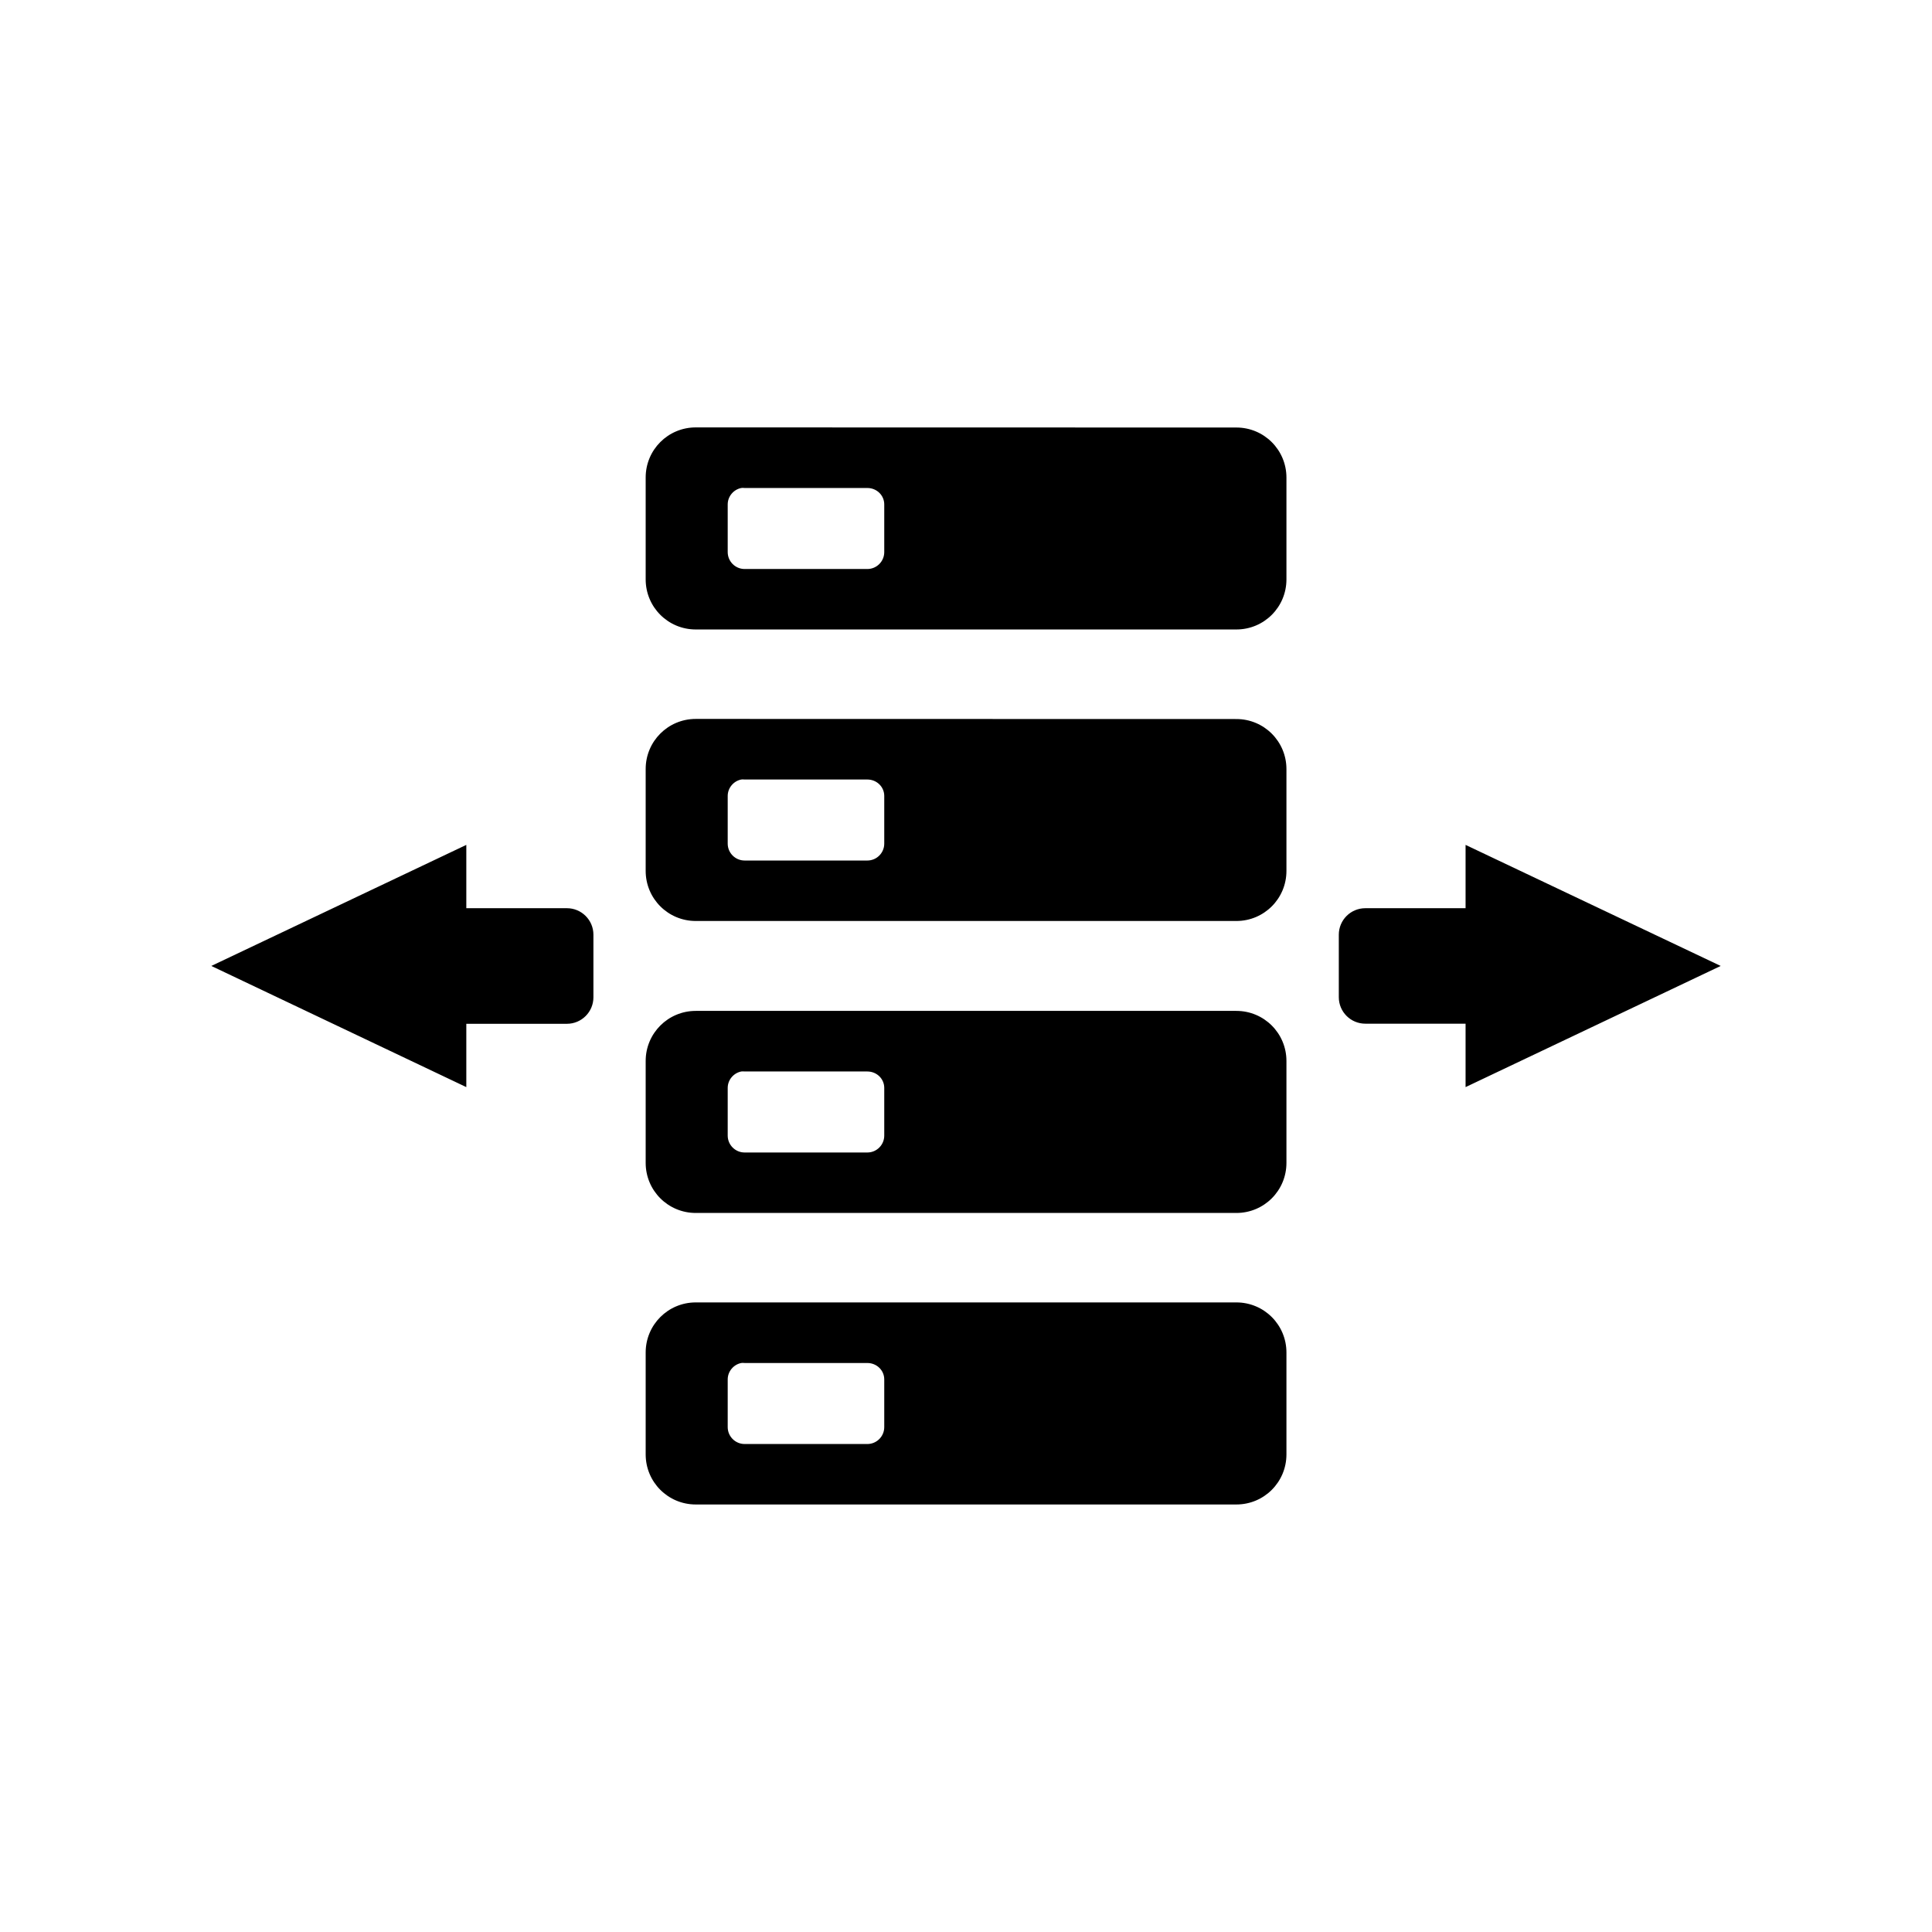 <?xml version='1.0' encoding='UTF-8'?>
<svg xmlns:inkscape="http://www.inkscape.org/namespaces/inkscape" xmlns:sodipodi="http://sodipodi.sourceforge.net/DTD/sodipodi-0.dtd" xmlns="http://www.w3.org/2000/svg" xmlns:svg="http://www.w3.org/2000/svg" xmlns:rdf="http://www.w3.org/1999/02/22-rdf-syntax-ns#" xmlns:cc="http://creativecommons.org/ns#" xmlns:dc="http://purl.org/dc/elements/1.1/" width="64" height="64" version="1.1" viewBox="0 0 16.933 16.933" id="svg7" sodipodi:docname="preferences-system-network-proxy.svg" inkscape:version="1.4.2 (ebf0e940d0, 2025-05-08)">
  <sodipodi:namedview id="namedview7" pagecolor="#9c4444" bordercolor="#000000" borderopacity="0.25" inkscape:showpageshadow="2" inkscape:pageopacity="0.0" inkscape:pagecheckerboard="0" inkscape:deskcolor="#d1d1d1" inkscape:zoom="6.15625" inkscape:cx="15.756345" inkscape:cy="29.64467" inkscape:window-width="1226" inkscape:window-height="669" inkscape:window-x="0" inkscape:window-y="0" inkscape:window-maximized="0" inkscape:current-layer="svg7" showgrid="false"/>
  <defs id="defs2">
    <style id="current-color-scheme" type="text/css">.ColorScheme-Text {color:#000000} .ColorScheme-Highlight {color:#3b4252}</style>
  </defs>
  <path d="m 6.098,3.746 c -0.243,0 -0.439,0.196 -0.439,0.439 v 0.893 c 0,0.243 0.196,0.439 0.439,0.439 h 4.738 c 0.243,0 0.439,-0.196 0.439,-0.439 V 4.186 c 0,-0.243 -0.196,-0.439 -0.439,-0.439 z m 0.401,0.531 c 0.01,-0.002 0.018,0 0.028,0 h 1.075 c 0.081,0 0.148,0.063 0.148,0.144 v 0.418 c 0,0.081 -0.066,0.148 -0.148,0.148 H 6.526 c -0.081,0 -0.148,-0.066 -0.148,-0.148 V 4.421 c 0,-0.071 0.052,-0.131 0.119,-0.144 z m -0.401,2.024 c -0.243,0 -0.439,0.196 -0.439,0.439 v 0.893 c 0,0.243 0.196,0.439 0.439,0.439 h 4.738 c 0.243,0 0.439,-0.196 0.439,-0.439 V 6.741 c 0,-0.243 -0.196,-0.439 -0.439,-0.439 z m 0.401,0.531 c 0.01,-0.002 0.018,0 0.028,0 h 1.075 c 0.081,0 0.148,0.063 0.148,0.144 v 0.418 c 0,0.081 -0.066,0.148 -0.148,0.148 H 6.526 c -0.081,0 -0.148,-0.066 -0.148,-0.148 V 6.976 c 0,-0.071 0.052,-0.131 0.119,-0.144 z M 4.087,7.405 1.852,8.466 4.087,9.528 V 8.973 H 4.969 c 0.128,0 0.232,-0.104 0.232,-0.232 V 8.192 c 0,-0.128 -0.104,-0.232 -0.232,-0.232 H 4.087 Z m 8.758,0 v 0.555 h -0.879 c -0.128,0 -0.232,0.104 -0.232,0.232 v 0.548 c 0,0.128 0.104,0.232 0.232,0.232 h 0.879 V 9.528 L 15.081,8.466 Z M 6.098,8.86 c -0.243,0 -0.439,0.196 -0.439,0.439 v 0.893 c 0,0.243 0.196,0.439 0.439,0.439 h 4.738 c 0.243,0 0.439,-0.196 0.439,-0.439 V 9.299 c 0,-0.243 -0.196,-0.439 -0.439,-0.439 z m 0.401,0.531 c 0.01,-0.002 0.018,0 0.028,0 h 1.075 c 0.081,0 0.148,0.063 0.148,0.144 v 0.418 c 0,0.081 -0.066,0.148 -0.148,0.148 H 6.526 c -0.081,0 -0.148,-0.066 -0.148,-0.148 v -0.418 c 0,-0.071 0.052,-0.131 0.119,-0.144 z m -0.401,2.024 c -0.243,0 -0.439,0.196 -0.439,0.439 v 0.893 c 0,0.243 0.196,0.439 0.439,0.439 h 4.738 c 0.243,0 0.439,-0.196 0.439,-0.439 v -0.893 c 0,-0.243 -0.196,-0.439 -0.439,-0.439 z m 0.401,0.531 c 0.01,-0.002 0.018,0 0.028,0 h 1.075 c 0.081,0 0.148,0.063 0.148,0.144 v 0.418 c 0,0.081 -0.066,0.148 -0.148,0.148 H 6.526 c -0.081,0 -0.148,-0.066 -0.148,-0.148 v -0.418 c 0,-0.071 0.052,-0.131 0.119,-0.144 z" id="path2" style="fill:#000000;fill-opacity:1;stroke-width:0.112" class="ColorScheme-Text"/>
</svg>
